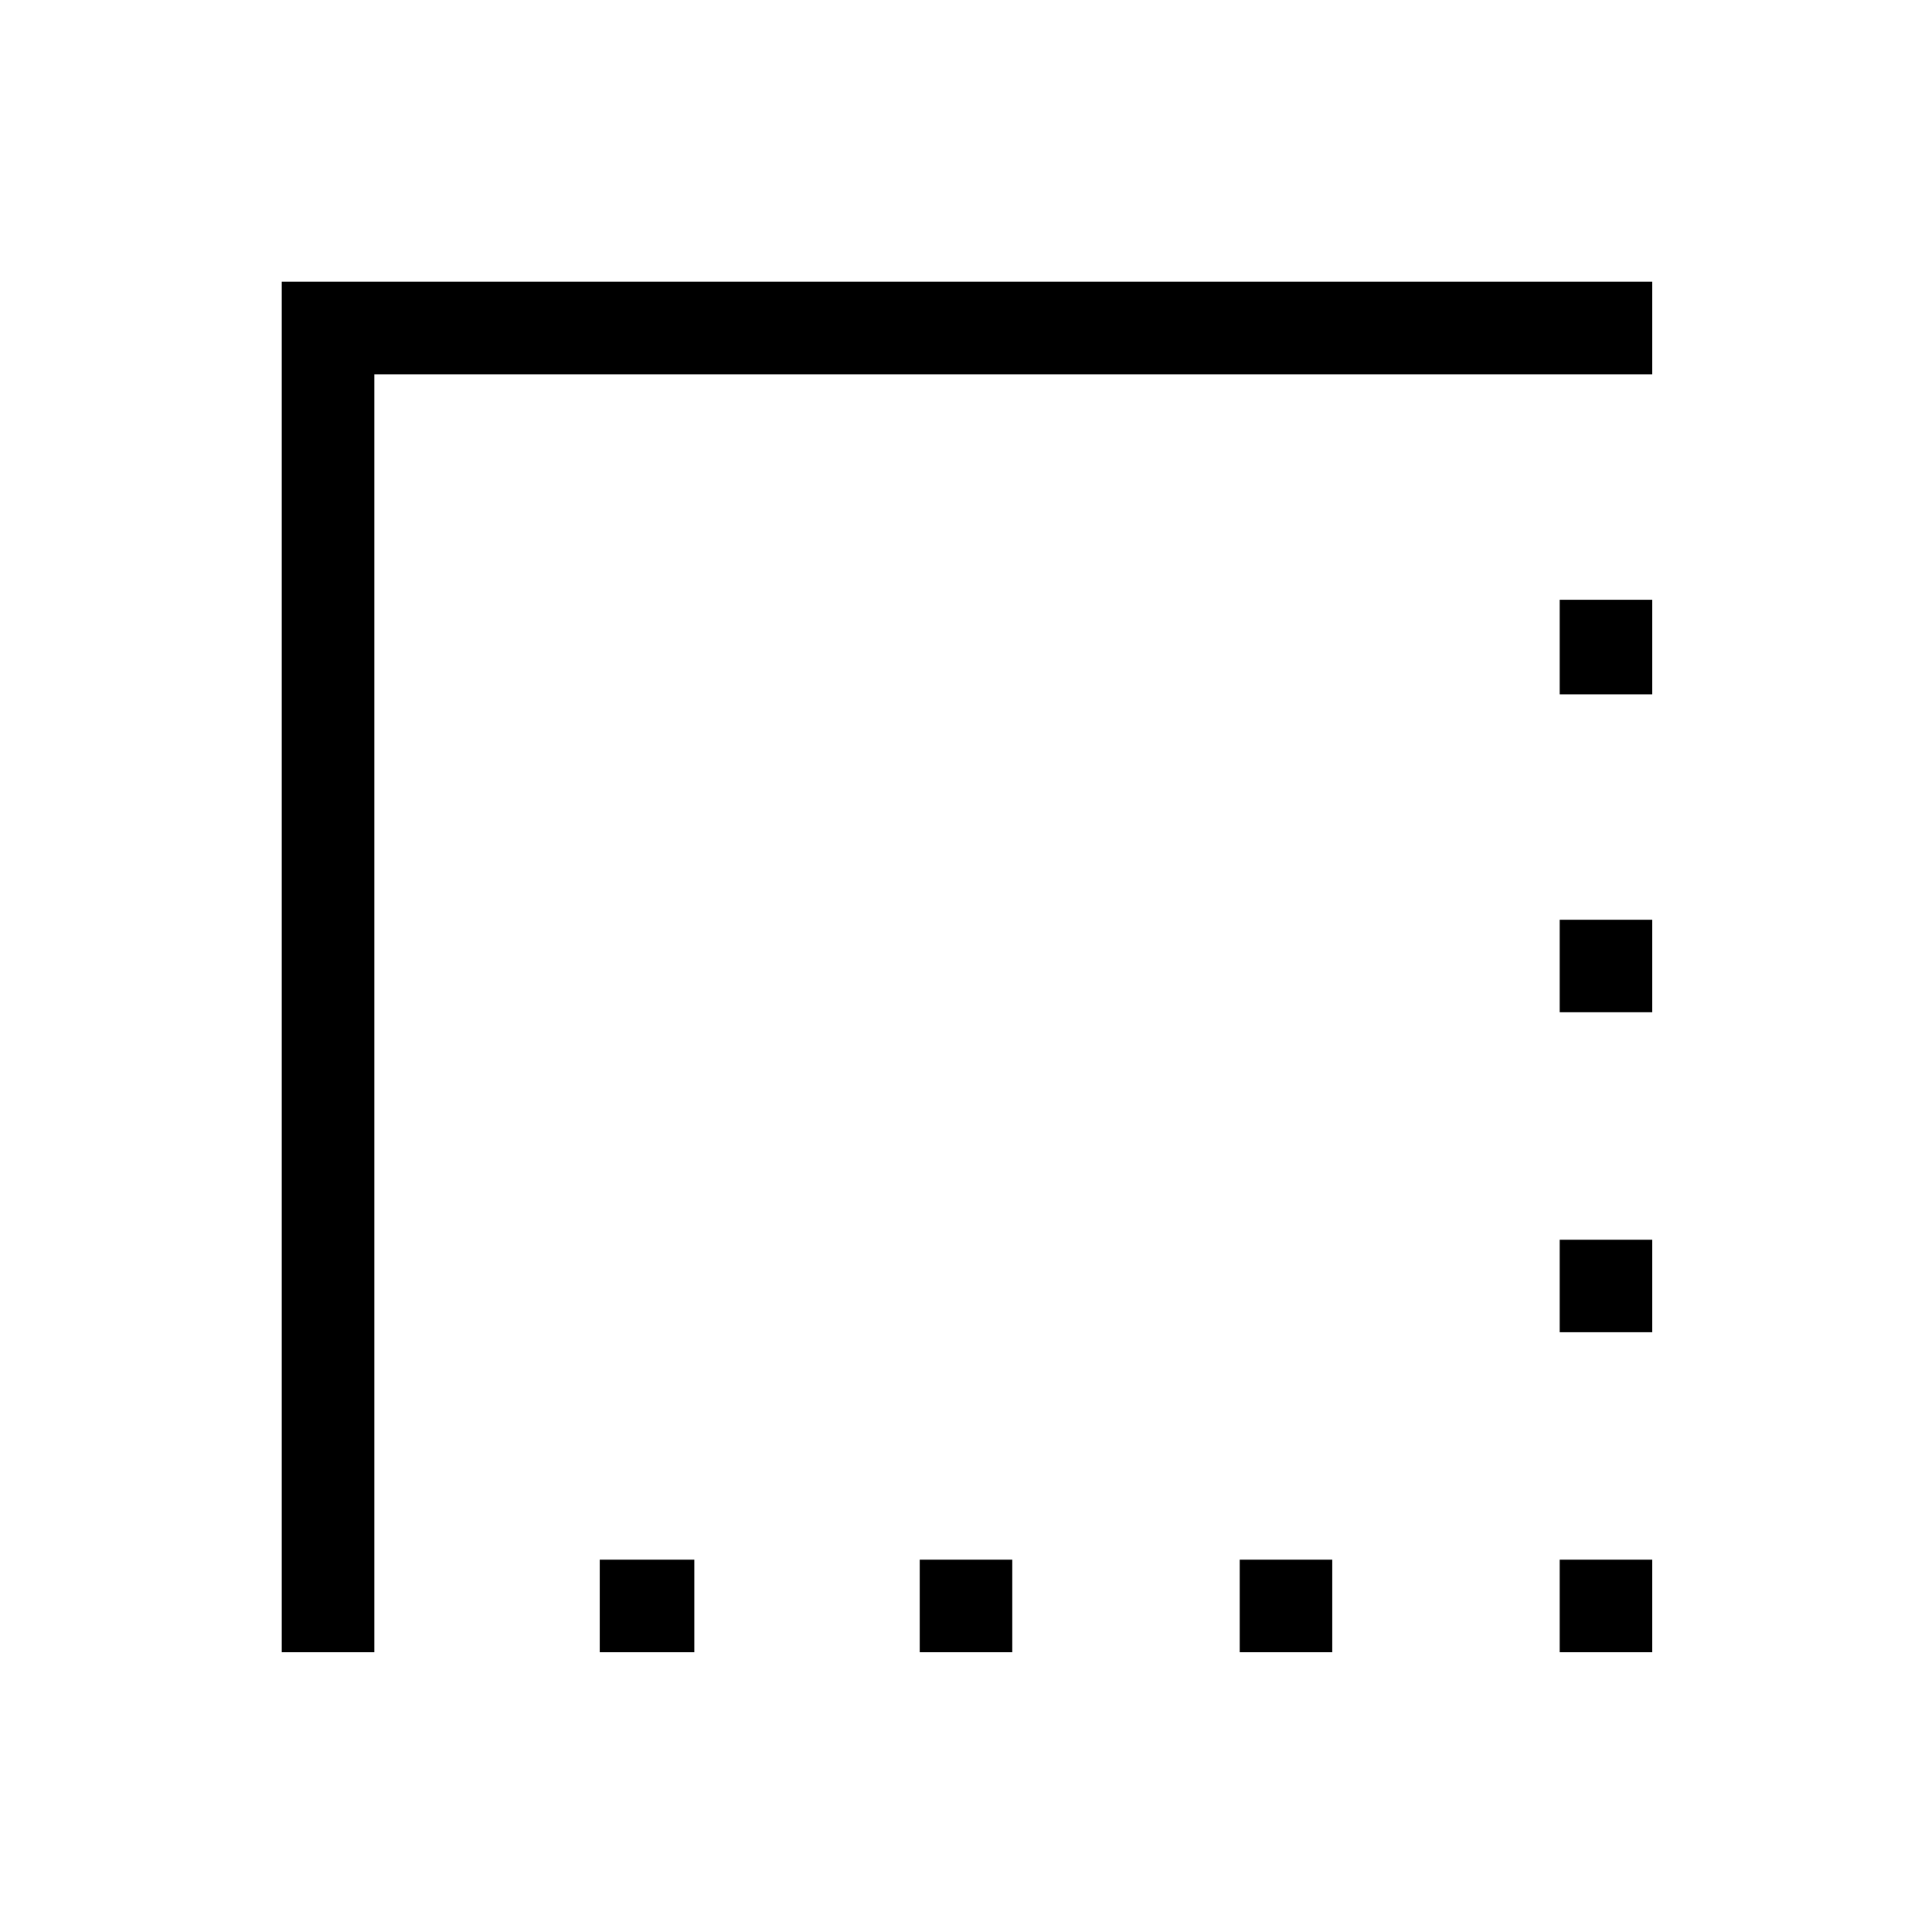 <svg xmlns="http://www.w3.org/2000/svg" height="24" width="24"><path d="M3.5 20.525V3.5h17.025v1.15H4.65v15.875Zm3.95 0v-1.15h1.175v1.15Zm3.975 0v-1.15h1.15v1.15Zm3.975 0v-1.15h1.15v1.15Zm3.975 0v-1.15h1.15v1.15Zm0-3.975V15.4h1.15v1.15Zm0-3.975v-1.15h1.15v1.15Zm0-3.95V7.45h1.15v1.175Z"/></svg>